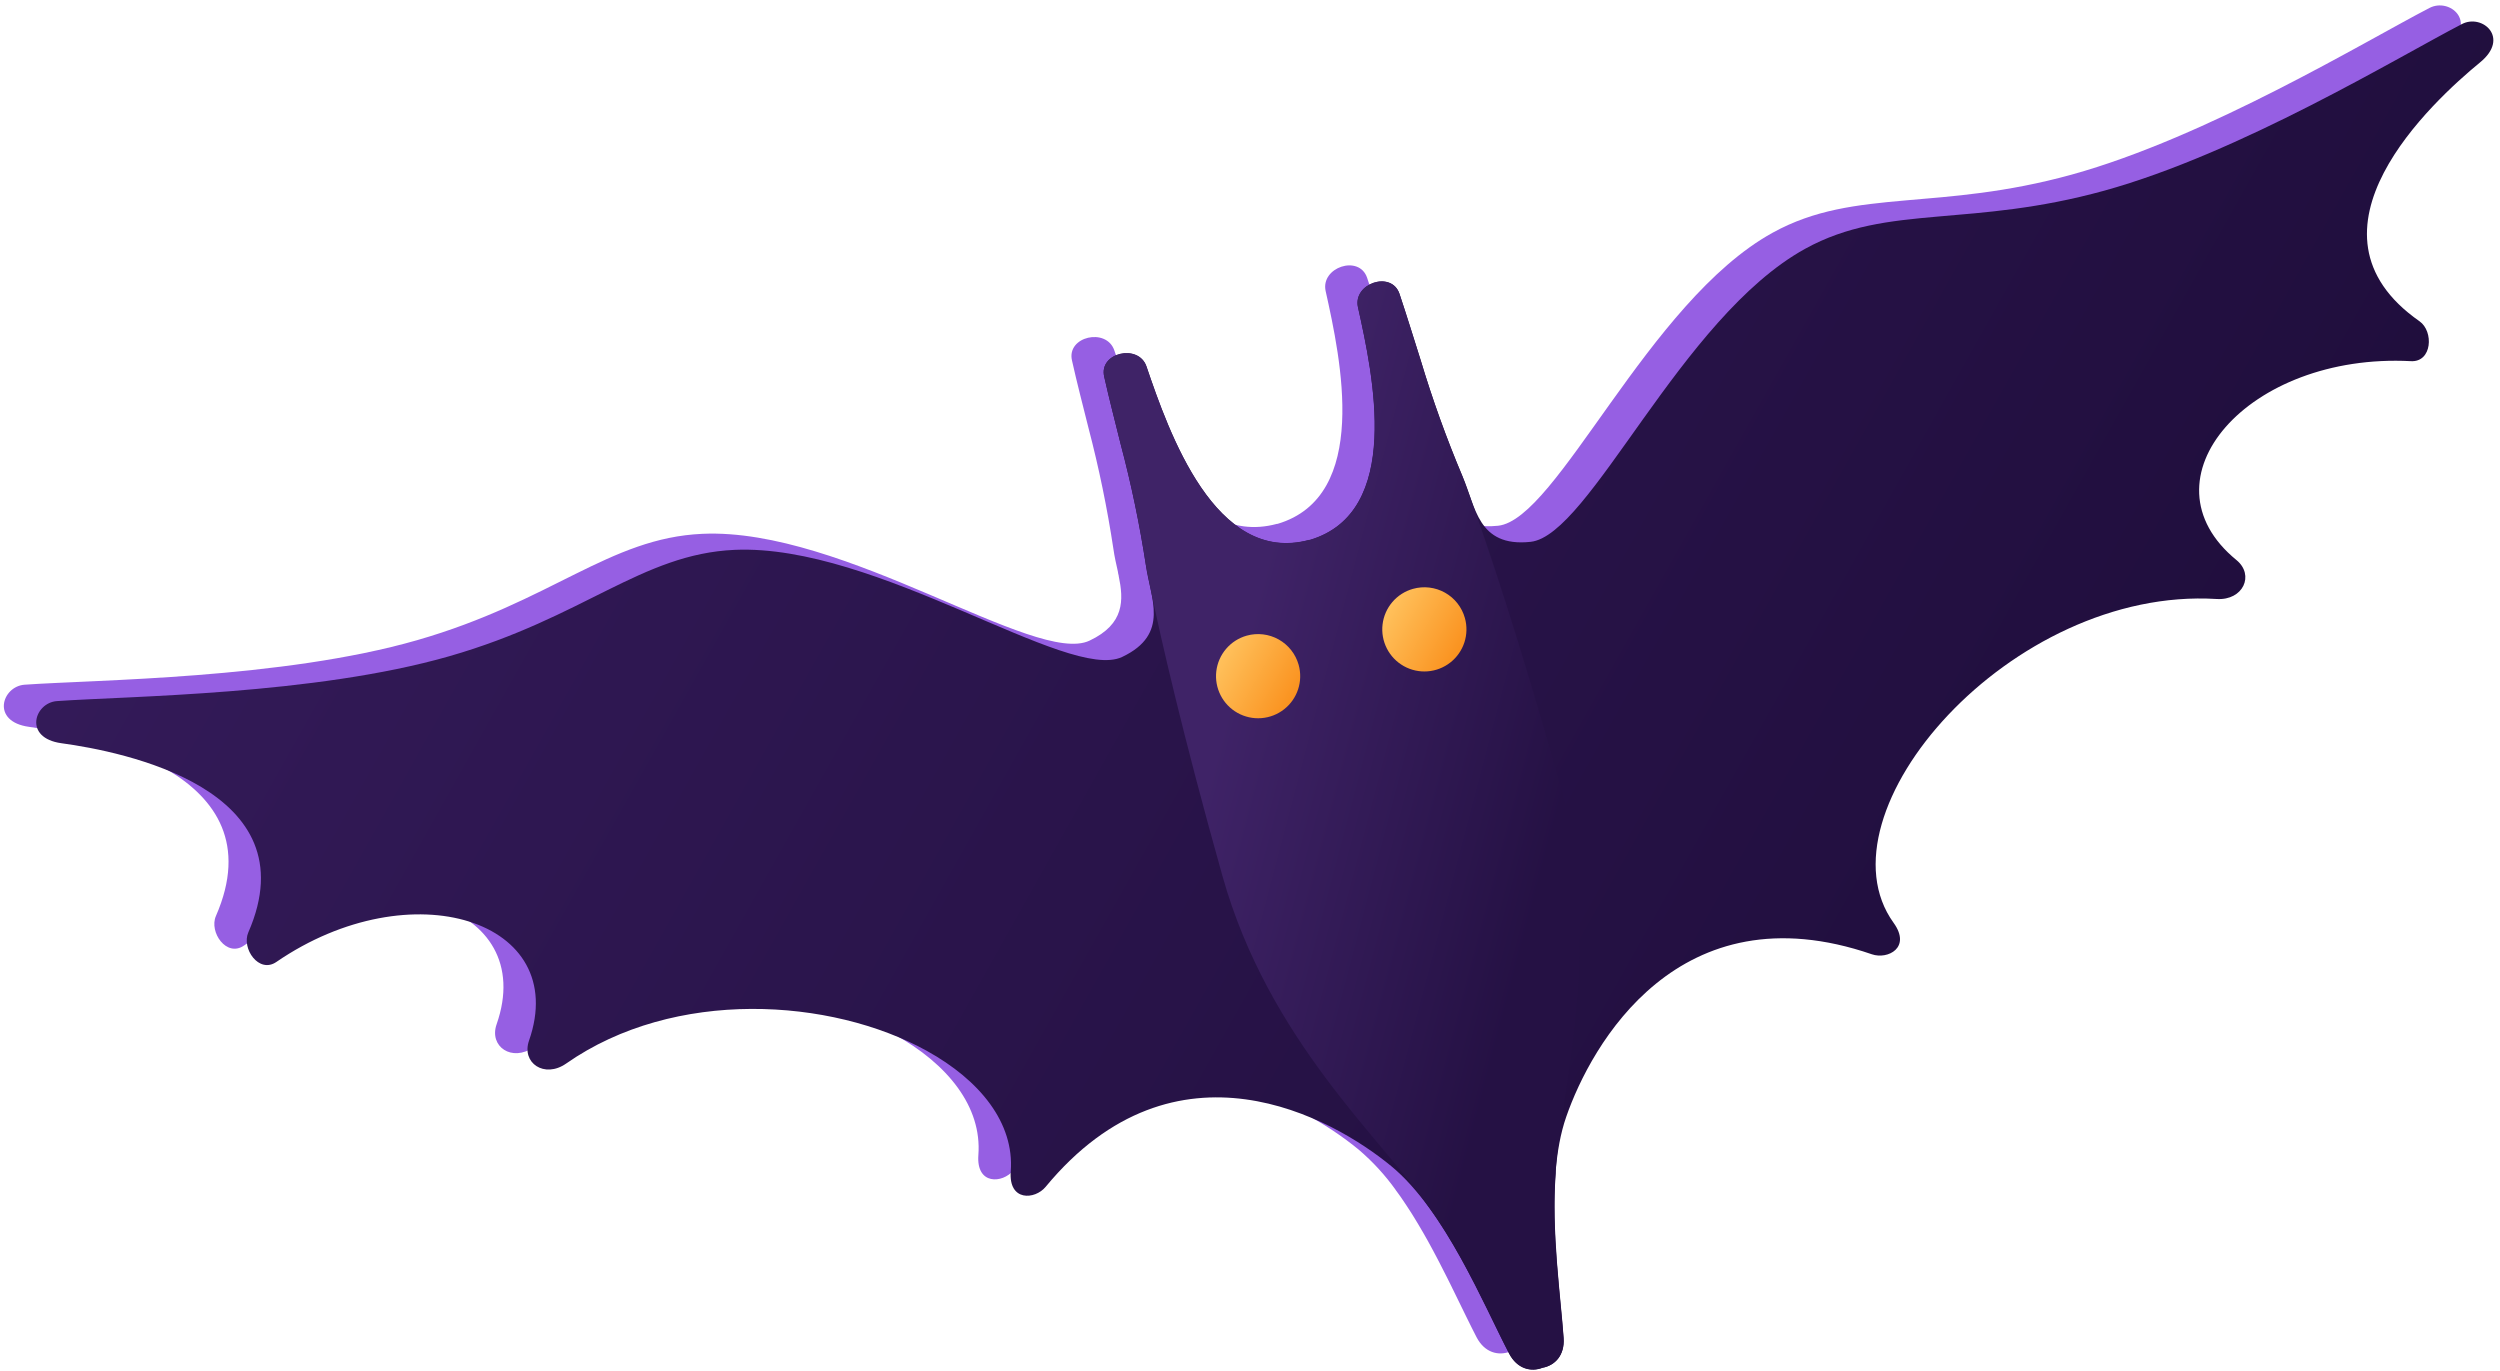 <svg viewBox="0 0 352 193" fill="none" xmlns="http://www.w3.org/2000/svg">
<path d="M342.075 1.117C333.117 5.752 310.787 19.309 291.68 24.59C282.389 27.152 274.893 27.642 268.306 28.217C261.393 28.827 255.481 29.516 249.589 32.767C232.029 42.448 219.274 73.139 210.927 74.026C205.426 74.608 203.829 71.606 202.644 68.298L202.488 67.873C202.126 66.822 201.778 65.743 201.352 64.792C199.107 59.458 197.145 54.008 195.475 48.467C194.489 45.351 193.538 42.235 192.494 39.126C191.38 35.79 185.9 37.643 186.653 40.993C188.782 50.554 192.948 69.881 179.867 73.764H179.824H179.782C166.587 77.313 160.05 58.617 156.898 49.34C155.791 46.082 150.148 47.367 150.936 50.76C151.646 53.954 152.476 57.105 153.264 60.278C154.734 65.89 155.905 71.576 156.771 77.313C156.913 78.356 157.168 79.442 157.402 80.5C157.402 80.677 157.473 80.855 157.509 81.032C157.509 81.032 157.509 81.032 157.509 81.075C158.219 84.489 158.368 87.853 153.406 90.202C145.819 93.794 118.925 74.261 98.902 75.162C85.778 75.744 77.707 84.68 58.728 90.138C39.748 95.597 13.521 95.696 3.464 96.406C0.27 96.633 -1.32 101.602 4.088 102.34C12.663 103.518 39.244 108.728 30.4 128.978C29.413 131.235 31.891 134.834 34.347 133.137C53.333 120.12 75.848 127.296 69.921 144.224C68.828 147.362 72.093 149.583 75.152 147.44C90.427 136.793 112.466 138.212 125.923 145.644C133.426 149.803 138.274 155.815 137.755 162.629C137.436 166.888 141.162 166.625 142.667 164.808C161.001 142.613 183.125 155.112 191.33 161.891C193.289 163.564 195.037 165.471 196.533 167.569C196.533 167.569 196.533 167.612 196.568 167.633C196.603 167.67 196.634 167.711 196.661 167.754C197.015 168.227 197.363 168.724 197.704 169.244C197.832 169.436 197.967 169.628 198.094 169.826L198.733 170.813L199.173 171.523C199.372 171.842 199.557 172.161 199.748 172.474C199.94 172.786 200.195 173.226 200.408 173.602C200.621 173.979 200.792 174.27 200.976 174.603C201.161 174.937 201.317 175.214 201.48 175.526L201.863 176.236L202.374 177.201L202.658 177.747C203.027 178.457 203.368 179.167 203.744 179.877C203.773 179.945 203.806 180.012 203.844 180.076C204.049 180.48 204.248 180.885 204.447 181.289C204.447 181.346 204.511 181.41 204.539 181.481C205.249 182.901 205.874 184.199 206.47 185.427L206.52 185.527C206.718 185.938 206.917 186.336 207.109 186.719L207.272 187.046C207.485 187.479 207.698 187.897 207.904 188.288C209.039 190.467 210.984 190.935 212.617 190.304C214.334 189.998 215.754 188.579 215.583 186.123C215.583 185.697 215.512 185.243 215.477 184.781L215.434 184.285C215.399 183.937 215.371 183.575 215.335 183.206C215.335 183.071 215.335 182.929 215.3 182.794C215.179 181.524 215.044 180.154 214.916 178.72L214.874 178.301C214.838 177.875 214.796 177.456 214.76 177.024C214.689 176.122 214.611 175.199 214.554 174.262C214.554 174.149 214.554 174.035 214.554 173.915C214.554 173.482 214.498 173.049 214.476 172.609V172.19C214.405 170.77 214.363 169.351 214.356 167.974C214.356 167.839 214.356 167.697 214.356 167.562C214.356 167.129 214.356 166.703 214.356 166.27C214.356 166.107 214.356 165.951 214.356 165.788C214.356 164.844 214.419 163.892 214.49 162.948C214.49 162.828 214.49 162.7 214.49 162.572C214.666 159.982 215.162 157.424 215.967 154.956C219.452 144.891 231.788 122.711 259.001 132.073C261.237 132.846 264.573 131.143 262.06 127.658C250.867 112.199 278.542 80.258 307.529 82.047C311.256 82.274 312.888 78.675 310.312 76.575C296.435 65.218 311.894 47.353 334.884 48.559C337.866 48.722 338.107 44.364 336.084 42.952C317.984 30.303 337.936 11.977 344.637 6.504C348.874 3.055 344.921 -0.359 342.075 1.117Z" fill="#965FE3"/>
<path d="M346.653 3.381C337.703 8.016 315.373 21.58 296.258 26.854C286.967 29.416 279.472 29.913 272.885 30.488C265.965 31.091 260.052 31.78 254.161 35.031C236.608 44.712 223.853 75.403 215.506 76.291C208.025 77.093 207.762 71.244 205.917 67.064C203.667 61.731 201.705 56.281 200.04 50.738C199.053 47.622 198.095 44.506 197.058 41.398C195.944 38.062 190.465 39.914 191.21 43.271C193.339 52.825 197.513 72.16 184.424 76.042H184.353C184.339 76.046 184.325 76.046 184.311 76.042C171.123 79.591 164.586 60.895 161.427 51.626C160.327 48.368 154.684 49.645 155.472 53.045C156.182 56.232 157.012 59.391 157.793 62.563C159.281 68.174 160.466 73.86 161.342 79.598C161.959 84.155 164.792 89.287 157.992 92.502C150.383 96.079 123.489 76.546 103.438 77.419C90.314 78.008 82.243 86.945 63.264 92.396C44.284 97.847 18.086 98.003 8.028 98.713C4.834 98.933 3.237 103.908 8.653 104.647C17.227 105.818 43.801 111.035 34.965 131.278C33.971 133.542 36.455 137.134 38.911 135.444C57.898 122.42 80.405 129.596 74.485 146.524C73.392 149.661 76.657 151.883 79.716 149.747C94.991 139.064 117.03 140.519 130.48 147.951C137.99 152.103 142.831 158.115 142.313 164.936C141.993 169.195 145.72 168.932 147.224 167.108C165.565 144.92 187.682 157.412 195.887 164.191C203.454 170.415 208.954 183.83 212.468 190.573C213.604 192.752 215.548 193.221 217.181 192.589C218.899 192.277 220.318 190.857 220.141 188.409C219.623 180.821 217.302 166.512 220.524 157.249C224.009 147.177 236.345 124.996 263.565 134.365C265.801 135.132 269.137 133.429 266.625 129.943C255.453 114.456 283.127 82.544 312.115 84.34C315.841 84.567 317.467 80.968 314.897 78.86C301.014 67.504 316.48 49.645 339.463 50.852C342.451 51.015 342.692 46.657 340.67 45.237C322.57 32.596 342.515 14.27 349.187 8.79C353.453 5.319 349.506 1.905 346.653 3.381Z" fill="url(#paint0_linear_2052_557)"/>
<path d="M207.194 70.556L207.045 70.123C206.406 68.356 206.03 67.362 205.938 67.128C205.938 67.128 205.938 67.064 205.902 67.035C203.652 61.703 201.691 56.253 200.025 50.71C199.039 47.594 198.08 44.478 197.044 41.37C195.93 38.033 190.45 39.886 191.195 43.243C193.325 52.797 197.498 72.132 184.41 76.014H184.353C184.339 76.018 184.324 76.018 184.311 76.014C171.123 79.563 164.586 60.867 161.427 51.597C160.327 48.34 154.684 49.617 155.472 53.017C156.182 56.204 157.012 59.363 157.793 62.535C159.281 68.146 160.465 73.832 161.342 79.57C161.342 79.57 161.541 80.677 161.974 82.778C162.009 82.949 162.052 83.126 162.08 83.304C163.358 89.422 166.403 103.007 172.131 123.371C178.618 146.418 194.539 160.344 201.154 169.912C201.203 169.969 201.246 170.032 201.289 170.089C206.144 176.79 209.87 185.52 212.489 190.545C213.625 192.724 215.569 193.193 217.202 192.561C218.92 192.249 220.339 190.829 220.162 188.38C219.779 182.752 218.416 173.432 219.047 165.206C219.047 165.071 219.047 164.943 219.047 164.808C219.757 153.189 226.01 133.031 219.53 110.02C213.795 89.607 209.295 76.412 207.194 70.556Z" fill="url(#paint1_linear_2052_557)"/>
<path d="M182.848 93.603C183.165 94.731 183.141 95.928 182.777 97.043C182.414 98.157 181.728 99.138 180.807 99.863C179.886 100.588 178.771 101.023 177.602 101.114C176.434 101.205 175.264 100.947 174.242 100.374C173.22 99.8 172.391 98.936 171.86 97.892C171.328 96.847 171.119 95.668 171.257 94.504C171.396 93.34 171.877 92.244 172.639 91.353C173.4 90.462 174.409 89.817 175.538 89.5C177.051 89.076 178.671 89.27 180.042 90.039C181.412 90.808 182.422 92.09 182.848 93.603Z" fill="url(#paint2_linear_2052_557)"/>
<path d="M206.257 87.016C206.573 88.144 206.548 89.34 206.185 90.454C205.822 91.568 205.136 92.549 204.215 93.274C203.295 93.999 202.18 94.434 201.011 94.525C199.843 94.616 198.674 94.359 197.652 93.786C196.63 93.213 195.801 92.35 195.269 91.306C194.737 90.262 194.527 89.084 194.665 87.92C194.803 86.756 195.282 85.66 196.043 84.768C196.804 83.877 197.811 83.231 198.939 82.913C199.689 82.7 200.473 82.637 201.248 82.729C202.022 82.82 202.77 83.063 203.45 83.444C204.13 83.825 204.728 84.337 205.21 84.95C205.691 85.563 206.047 86.265 206.257 87.016Z" fill="url(#paint3_linear_2052_557)"/>
<defs>
<linearGradient id="paint0_linear_2052_557" x1="63.484" y1="-3.177" x2="297.605" y2="128.098" gradientUnits="userSpaceOnUse">
<stop stop-color="#331A58"/>
<stop offset="1" stop-color="#200E3D"/>
</linearGradient>
<linearGradient id="paint1_linear_2052_557" x1="218.377" y1="119.672" x2="170.72" y2="107.146" gradientUnits="userSpaceOnUse">
<stop stop-color="#251144"/>
<stop offset="1" stop-color="#3F2367"/>
</linearGradient>
<linearGradient id="paint2_linear_2052_557" x1="171.954" y1="92.302" x2="182.303" y2="98.104" gradientUnits="userSpaceOnUse">
<stop stop-color="#FFC15C"/>
<stop offset="1" stop-color="#FA921F"/>
</linearGradient>
<linearGradient id="paint3_linear_2052_557" x1="195.362" y1="85.713" x2="205.711" y2="91.516" gradientUnits="userSpaceOnUse">
<stop stop-color="#FFC15C"/>
<stop offset="1" stop-color="#FA921F"/>
</linearGradient>
</defs>
</svg>
